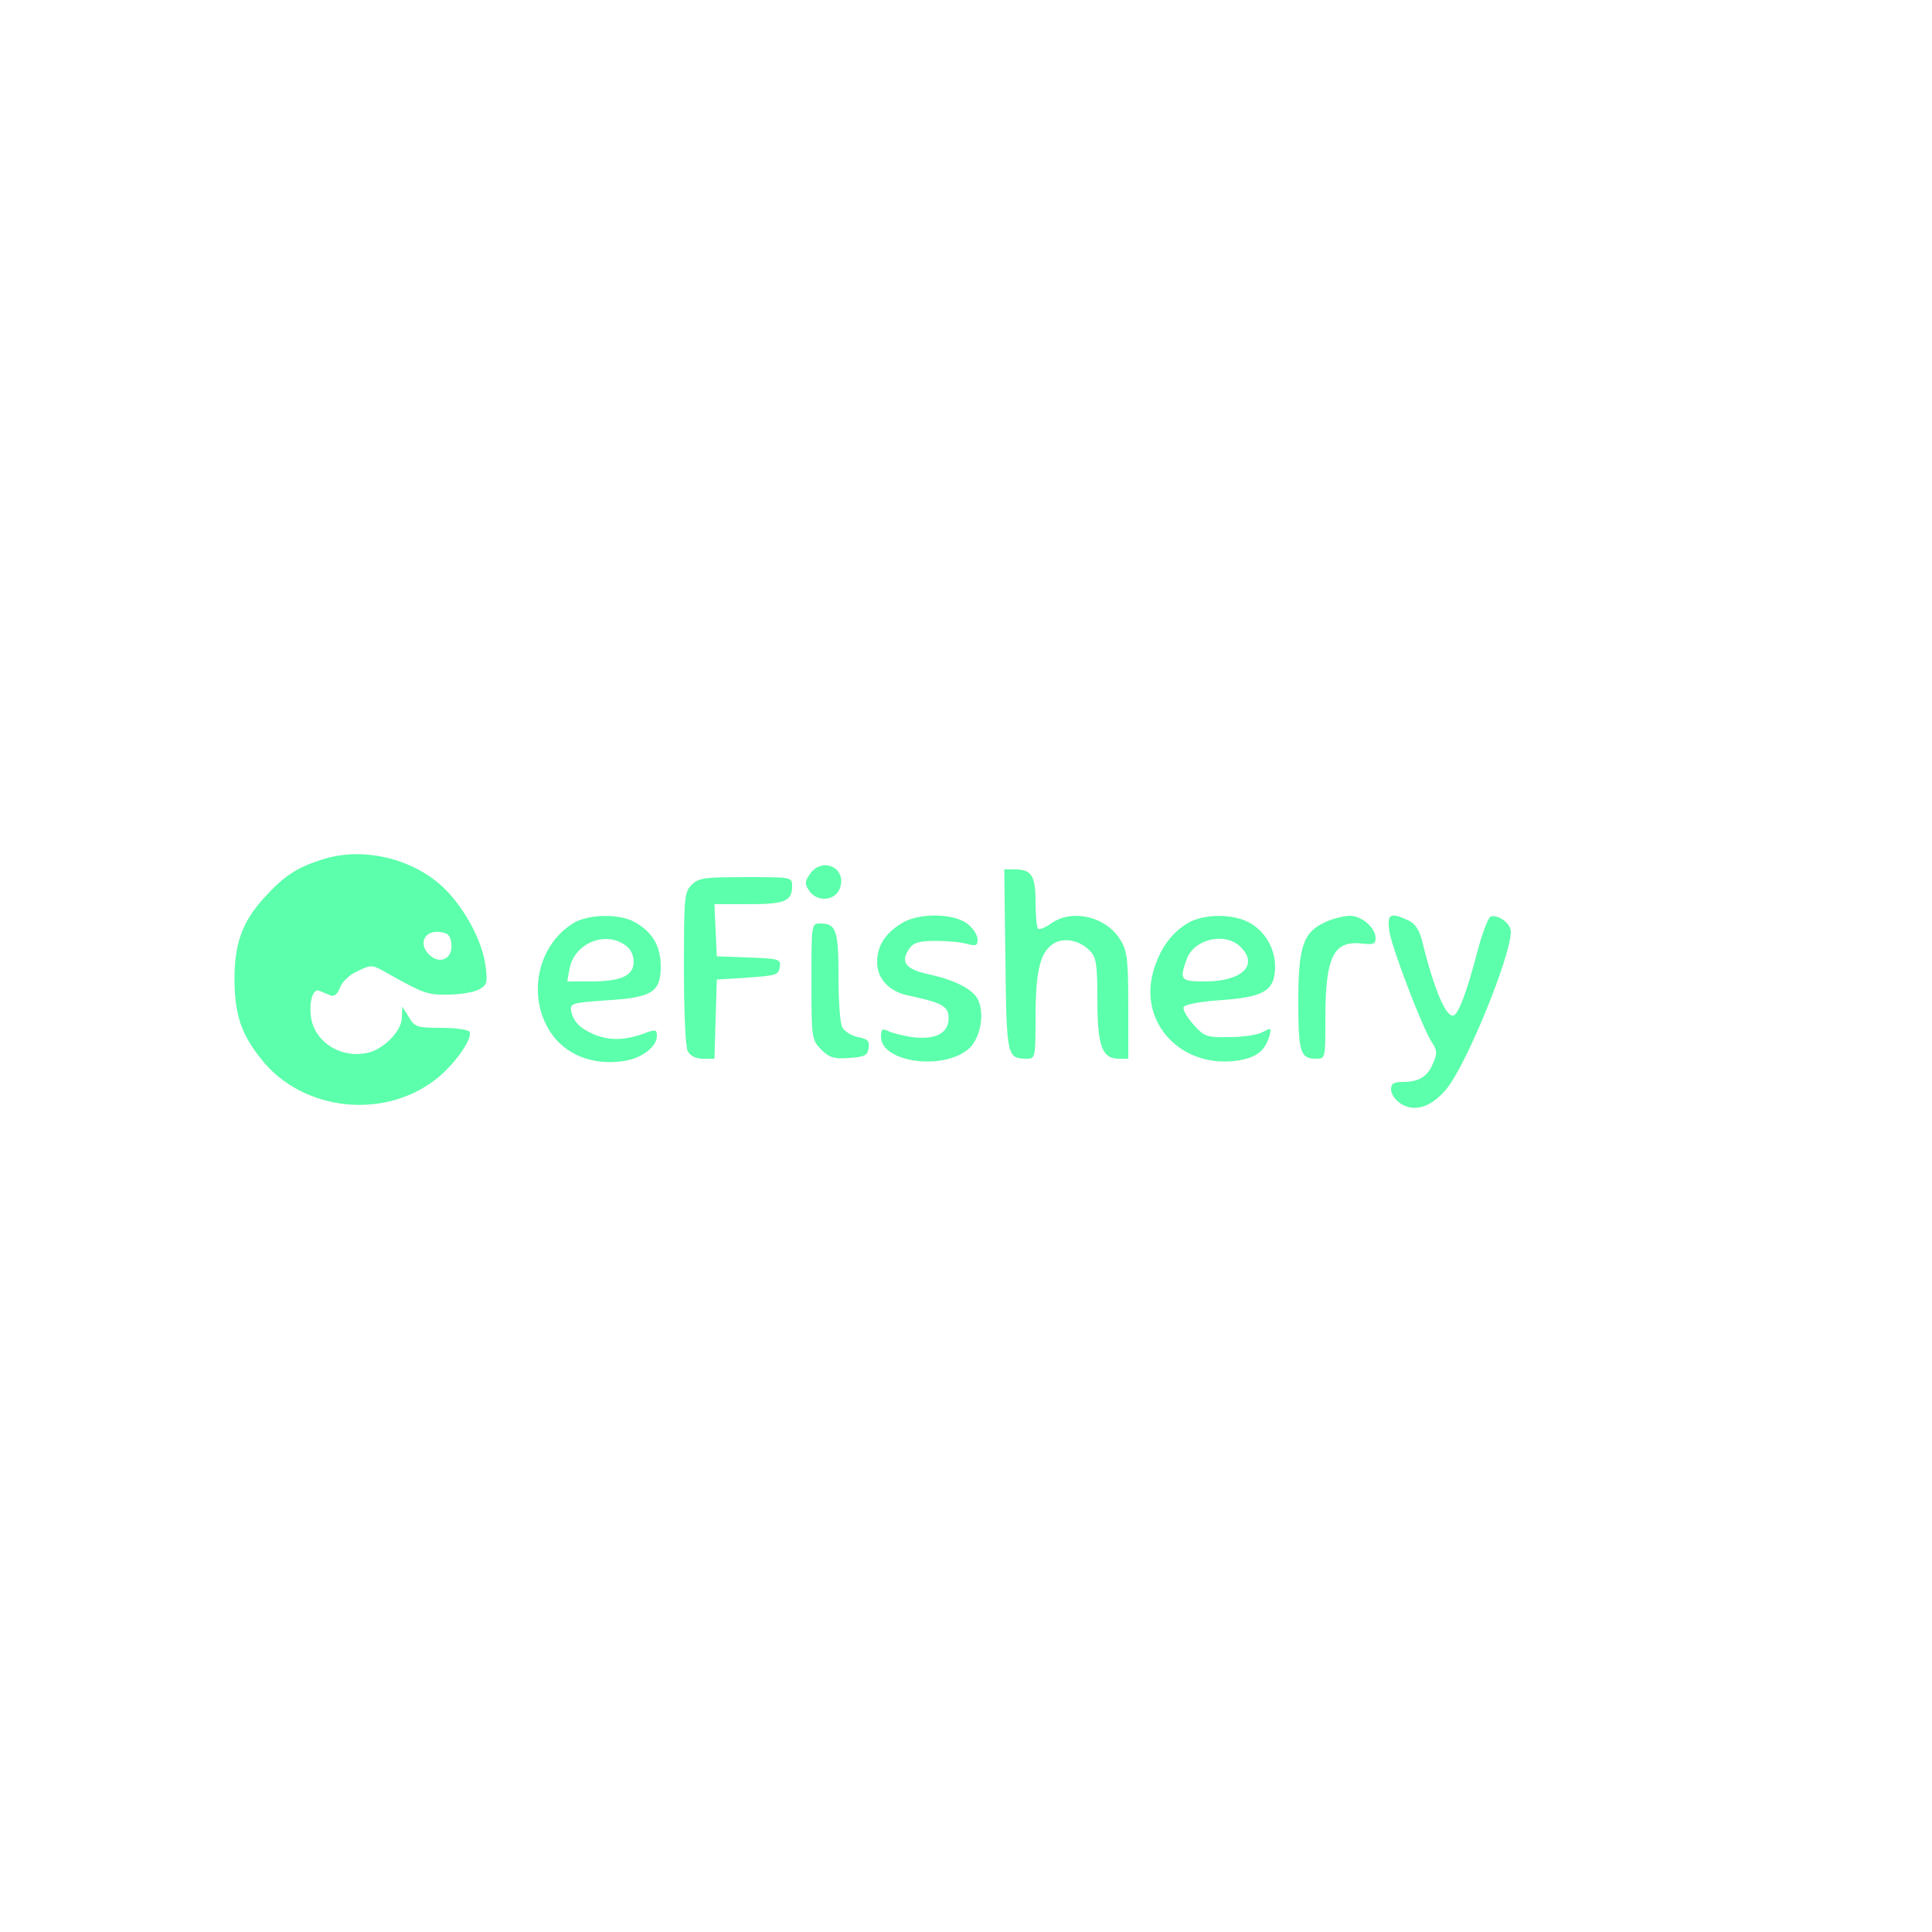 <?xml version="1.0" standalone="no"?>
<!DOCTYPE svg PUBLIC "-//W3C//DTD SVG 20010904//EN"
 "http://www.w3.org/TR/2001/REC-SVG-20010904/DTD/svg10.dtd">
<svg version="1.0" xmlns="http://www.w3.org/2000/svg"
 width="500pt" height="500pt" viewBox="0 0 500 500"
 preserveAspectRatio="xMidYMid meet">
<g transform="translate(0,500) scale(0.1,-0.1)"
fill="#5cffab" stroke="none">
<path d="M835 2776 c-67 -21 -100 -43 -151 -99 -59 -64 -79 -124 -77 -222 2
-86 19 -133 69 -196 109 -138 327 -159 462 -44 46 40 86 100 77 115 -3 5 -36
10 -73 10 -63 0 -69 2 -84 28 l-17 27 -1 -28 c0 -35 -47 -83 -90 -92 -66 -14
-131 25 -144 86 -8 42 3 82 20 75 8 -3 21 -9 29 -12 10 -4 18 3 25 20 5 15 25
34 46 43 35 17 37 17 77 -6 93 -52 103 -56 157 -55 30 0 66 6 79 13 21 11 23
18 18 58 -8 72 -64 170 -124 219 -82 67 -200 91 -298 60z m333 -218 c5 -39
-30 -56 -58 -28 -28 28 -11 63 28 58 21 -2 28 -9 30 -30z"/>
<path d="M2096 2738 c-13 -19 -14 -25 -2 -43 21 -31 68 -27 80 7 18 52 -46 82
-78 36z"/>
<path d="M2602 2515 c3 -253 4 -254 56 -255 21 0 22 3 22 110 0 121 13 170 50
190 27 14 64 6 90 -20 17 -17 20 -34 20 -128 0 -119 12 -152 56 -152 l24 0 0
138 c0 118 -3 141 -20 169 -37 61 -125 82 -180 43 -15 -11 -30 -17 -34 -13 -3
3 -6 34 -6 68 0 68 -10 85 -53 85 l-28 0 3 -235z"/>
<path d="M1790 2710 c-19 -19 -20 -33 -20 -216 0 -115 4 -203 10 -215 7 -12
21 -19 40 -19 l29 0 3 103 3 102 80 5 c73 5 80 7 83 27 3 21 -1 22 -80 25
l-83 3 -3 68 -3 67 89 0 c94 0 112 8 112 47 0 23 -1 23 -120 23 -107 0 -122
-2 -140 -20z"/>
<path d="M1484 2611 c-93 -57 -121 -189 -59 -283 39 -58 109 -86 189 -74 47 7
86 37 86 65 0 17 -3 18 -37 5 -49 -17 -86 -17 -126 -1 -37 16 -54 34 -59 62
-3 18 4 20 89 26 120 7 143 21 143 88 0 54 -23 91 -70 116 -41 21 -118 19
-156 -4z m134 -57 c14 -9 22 -26 22 -43 0 -36 -32 -51 -112 -51 l-60 0 6 33
c12 65 91 99 144 61z"/>
<path d="M2334 2611 c-44 -27 -64 -59 -64 -102 0 -41 31 -75 79 -85 90 -19
106 -28 106 -59 0 -39 -34 -57 -95 -49 -25 4 -53 11 -62 16 -15 7 -18 4 -18
-15 0 -65 155 -88 224 -34 33 26 46 94 26 132 -14 26 -62 50 -129 64 -58 13
-72 32 -47 67 11 15 26 19 68 19 29 0 65 -3 81 -8 23 -6 27 -4 27 12 0 11 -12
29 -26 40 -36 28 -126 29 -170 2z"/>
<path d="M3074 2611 c-43 -26 -72 -66 -89 -124 -39 -133 71 -252 216 -232 49
7 72 24 84 63 6 22 5 23 -17 11 -12 -7 -51 -13 -86 -13 -60 -1 -65 1 -93 32
-17 19 -28 39 -26 45 2 7 37 14 88 18 121 8 148 24 149 87 0 45 -24 89 -63
112 -42 26 -121 26 -163 1z m137 -62 c47 -47 3 -89 -93 -89 -63 0 -66 4 -47
57 18 53 100 72 140 32z"/>
<path d="M3433 2615 c-60 -26 -73 -63 -73 -205 0 -134 5 -150 47 -150 23 0 23
2 23 103 0 162 21 204 96 195 28 -3 34 -1 34 14 0 27 -36 58 -67 58 -16 -1
-43 -7 -60 -15z"/>
<path d="M3596 2588 c8 -46 85 -248 110 -286 13 -20 14 -29 3 -53 -14 -35 -36
-49 -78 -49 -24 0 -31 -4 -31 -20 0 -11 11 -27 25 -36 35 -23 78 -10 117 36
51 59 168 345 168 409 0 21 -33 45 -52 39 -6 -2 -22 -42 -34 -89 -28 -107 -49
-162 -62 -167 -20 -6 -51 69 -82 194 -7 28 -18 44 -35 52 -48 22 -56 17 -49
-30z"/>
<path d="M2100 2460 c0 -148 1 -151 25 -176 21 -21 33 -25 73 -22 40 3 47 6
50 26 3 18 -2 23 -28 28 -17 4 -35 15 -40 25 -6 10 -10 69 -10 131 0 121 -6
138 -47 138 -23 0 -23 0 -23 -150z"/>
</g>
</svg>
